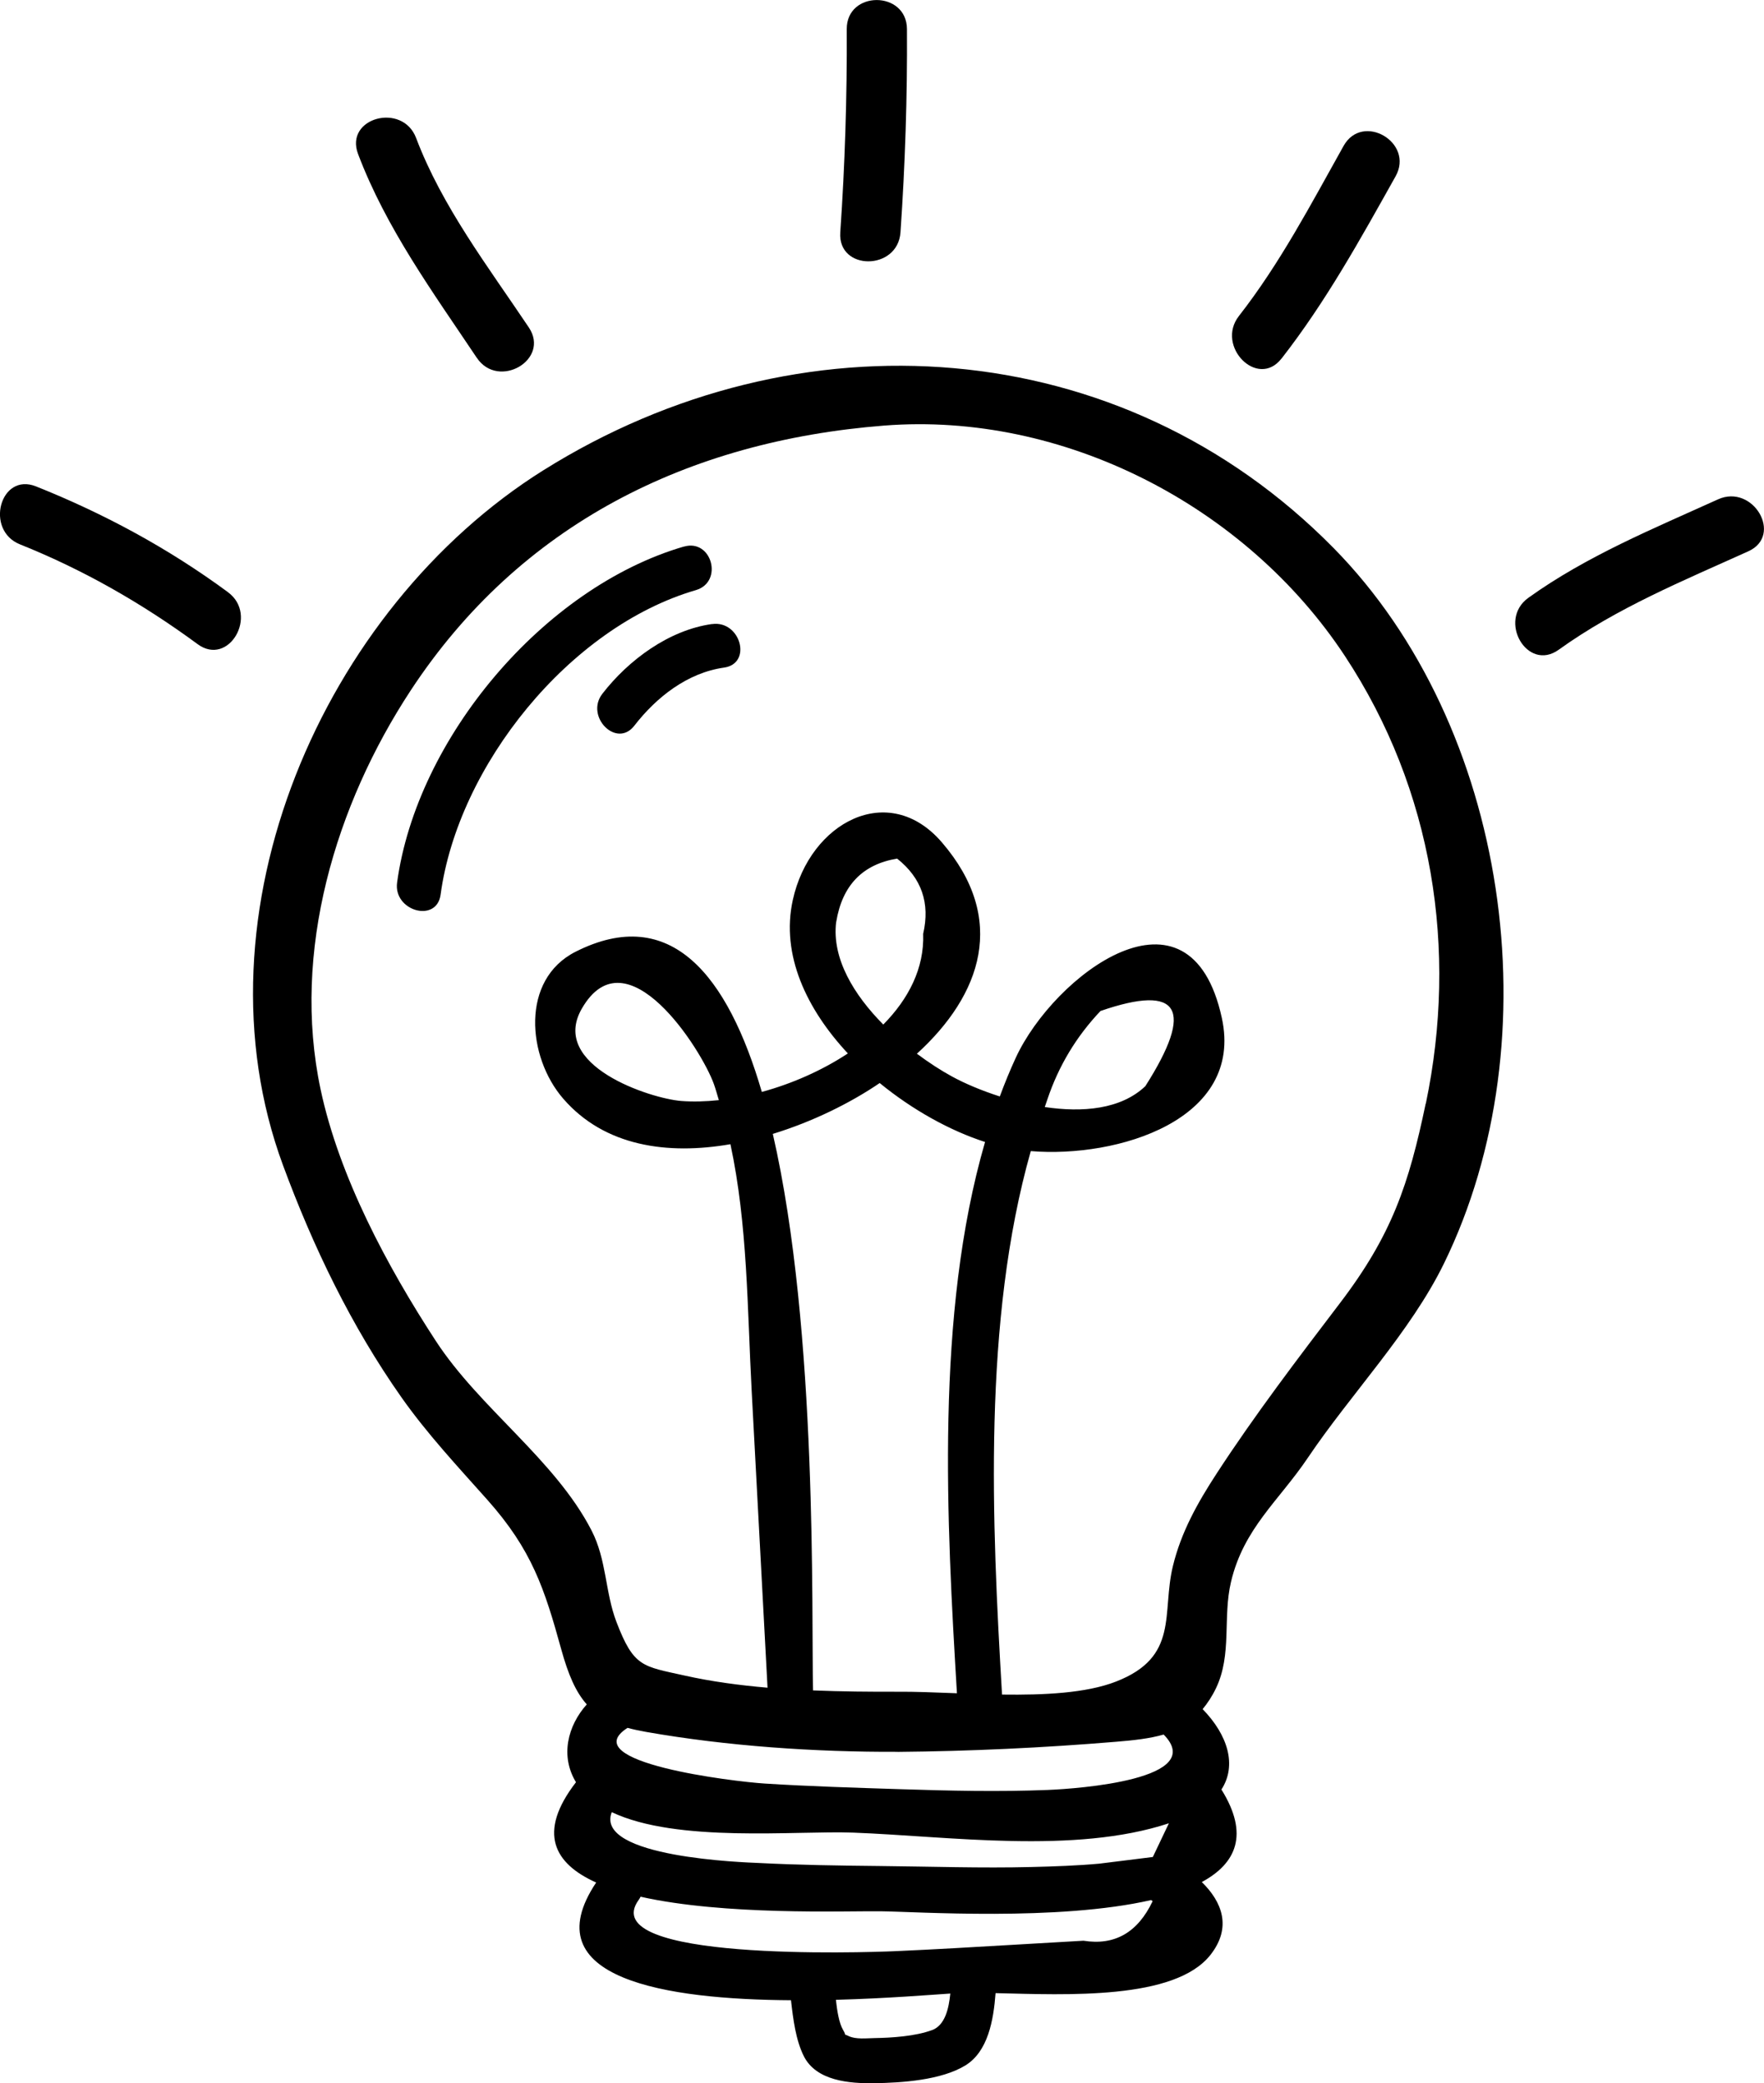 <?xml version="1.0" encoding="UTF-8"?>
<svg id="Layer_1" xmlns="http://www.w3.org/2000/svg" viewBox="0 0 253.43 299.29">

    <path class="cls-1"
        d="M103.27,158.05c-1.89,.2-3.71,.25-5.4,.12-4.42-.35-19-5.08-14.28-13.27,6.4-11.11,17.21,5.89,18.98,10.86,.27,.76,.47,1.53,.71,2.3h0Zm46.83,.99c.13-.35,.24-.72,.37-1.08,1.61-4.81,4.16-9.05,7.64-12.72,11.38-3.93,13.53-.33,6.44,10.8-3.51,3.34-9.02,3.81-14.45,3h0Zm54.73-.51c-2.43,11.63-4.86,18.89-12.33,28.69-6.06,7.96-12.25,16.09-17.7,24.46-2.73,4.19-5.1,8.4-6.29,13.3-1.65,6.77,.98,13.06-8.2,16.61-4.27,1.66-10.31,1.94-16.35,1.86-1.46-24.76-2.79-53.65,4.13-78.08,12.42,1.03,30.64-4.45,27.45-19.12-4.57-21.04-24.14-6.15-29.61,5.72-.83,1.8-1.59,3.66-2.29,5.55-2.68-.86-5.09-1.89-6.89-2.88-1.54-.84-3.27-1.95-5.02-3.26,9.29-8.47,13.04-19.36,3.6-30.35-7.68-8.95-18.99-2.87-21.43,8.27-1.74,7.91,2.01,15.71,7.91,22.04-3.74,2.47-8.06,4.36-12.36,5.53-4.88-16.69-13.04-27.06-26.74-20.15-7.96,4.01-6.97,15.14-1.8,21.11,5.96,6.89,15.03,8.11,24.03,6.55,2.48,11.56,2.42,23.68,3.05,35.42,.76,14.22,1.52,28.44,2.28,42.66-4.08-.35-8.1-.89-11.89-1.74-6.07-1.35-7.32-1.19-9.81-7.69-1.65-4.3-1.4-8.93-3.59-13.17-5.26-10.19-16.04-17.51-22.37-27.22-6.96-10.66-13.89-23.6-16.55-36.13-4.21-19.82,2.16-40.91,12.95-57.33,15.7-23.88,39.83-35.83,68.02-38.04,25.7-2.01,51.93,11.49,66.18,33.09,12.72,19.29,16.24,42.25,11.64,64.3h0Zm-39.23,114.59c-2.14,4.51-5.45,6.41-9.94,5.69-3.34,.2-6.67,.39-10.01,.58-5.67,.33-11.34,.67-17.01,.92-4.46,.2-43.34,1.5-36.87-7.38,.11-.15,.18-.29,.26-.44,12.03,2.7,29.19,2.04,34.44,2.09,5.25,.05,25.5,1.46,38.91-1.61,.07,.05,.14,.11,.22,.16h0Zm-31.7,18.53c-2.39,.89-5.8,1.11-8.31,1.15-1.1,.02-2.63,.2-3.64-.28-.94-.46-.21,.15-.83-.9-.58-.98-.85-2.73-1.03-4.32,7.42-.2,13.76-.73,16.44-.9-.22,2.2-.77,4.56-2.63,5.26h0Zm31.74-24.87c-2.57,.32-5.14,.64-7.71,.96-3.23,.29-6.48,.4-9.72,.48-7.24,.18-14.5-.07-21.74-.14-5.85-.06-11.69-.14-17.53-.44-1.65-.08-23.62-.75-21.05-7.3,9.38,4.46,26.56,2.63,34.67,2.94,13.8,.52,31.77,3.14,45.37-1.34-.77,1.61-1.53,3.22-2.3,4.83h0Zm-36.67-15.1c10.41-.09,20.98-.59,31.35-1.45,2.58-.21,4.85-.46,6.86-1.04,6.34,6.43-12.19,7.78-16.66,7.96-7.06,.28-14.12,.12-21.19-.11-6.49-.21-12.99-.4-19.47-.81-4.39-.27-27.44-3.05-19.7-8,.81,.22,1.68,.41,2.65,.58,11.66,2.05,24.33,2.91,36.16,2.86h0Zm-2.59-96.09c4.75,3.89,10.16,6.87,15.14,8.47-7.18,24.76-5.5,54.71-4.04,79.2-3.1-.12-6.04-.24-8.5-.22-3.92,.01-8.03-.02-12.17-.19-.26-10.63,.74-51.56-5.78-79.95,5.77-1.77,11.18-4.46,15.36-7.31h0Zm-6.24-23.15c.86-5.24,3.78-8.27,8.75-9.09,3.51,2.79,4.76,6.39,3.74,10.8,.18,4.97-2.12,9.38-5.73,13.04-4.19-4.23-7.42-9.47-6.77-14.75h0Zm-42.06-64.89c-31.73,19.89-50.75,63.78-37.42,99.86,4.33,11.72,9.81,23.1,17.01,33.33,3.73,5.29,8.05,9.9,12.34,14.72,6.42,7.21,8.22,12.78,10.63,21.51,1,3.61,2.07,6.1,3.66,7.89-2.76,3.09-3.83,7.43-1.55,11.18-5.61,7.27-3.12,11.71,2.9,14.41-9.29,13.9,10.2,16.8,27.99,16.91,.31,2.75,.69,5.72,1.83,8.01,1.78,3.59,6.57,3.96,10.12,3.91,3.99-.06,9.61-.43,13.08-2.54,3.29-2,4.07-6.54,4.36-10.4,10.21,.24,25.73,1.01,30.86-5.48,3.15-3.99,1.65-7.66-1.23-10.48,4.93-2.66,6.85-6.83,2.82-13.29,2.25-3.48,.93-7.82-2.7-11.55,.7-.85,1.35-1.81,1.93-3.03,2.31-4.84,.94-10.14,2.14-15.23,1.82-7.73,6.9-11.68,11.06-17.87,6.16-9.15,14.71-18.02,19.53-27.87,15.8-32.28,9.3-77.27-15.86-102.82-30.58-31.05-76.93-34.09-113.51-11.16h0Z" />
    <path class="cls-1"
        d="M246.82,71.74c-9.33,4.23-18.88,8.14-27.24,14.14-4.48,3.22-.17,10.72,4.36,7.46,8.36-6.01,17.91-9.92,27.24-14.14,5.06-2.29,.67-9.74-4.36-7.46h0Z" />
    <path class="cls-1"
        d="M184.11,51.52c6.4-8.21,11.32-17.14,16.39-26.19,2.72-4.86-4.75-9.23-7.47-4.37-4.68,8.36-9.12,16.86-15.04,24.44-3.38,4.34,2.69,10.5,6.11,6.12h0Z" />
    <path class="cls-1"
        d="M129.37,33.39c.67-9.73,.99-19.46,.93-29.21-.03-5.56-8.67-5.57-8.65,0,.05,9.75-.26,19.48-.93,29.21-.38,5.55,8.26,5.53,8.65,0h0Z" />
    <path class="cls-1"
        d="M68.51,51.41c3.08,4.6,10.57,.28,7.47-4.36-5.84-8.72-12.46-17.35-16.2-27.23-1.95-5.15-10.31-2.92-8.34,2.3,4.04,10.68,10.76,19.87,17.07,29.3h0Z" />
    <path class="cls-1"
        d="M32.76,85.08c-8.54-6.29-17.74-11.27-27.58-15.2-5.16-2.07-7.41,6.29-2.3,8.33,9.12,3.65,17.6,8.51,25.51,14.33,4.48,3.3,8.8-4.2,4.36-7.46h0Z" />
    <path class="cls-1"
        d="M98.25,78.52c-20.17,5.88-38.39,27.57-41.2,48.28-.55,4.08,5.69,5.85,6.25,1.73,2.5-18.51,18.49-38.45,36.67-43.75,4-1.17,2.3-7.43-1.72-6.25h0Z" />
    <path class="cls-1"
        d="M102.29,89.65c-6.19,.87-11.99,5.16-15.75,10.02-2.52,3.26,2.03,7.89,4.59,4.59,3.18-4.11,7.64-7.61,12.89-8.35,4.11-.58,2.36-6.83-1.72-6.25h0Z" />
</svg>